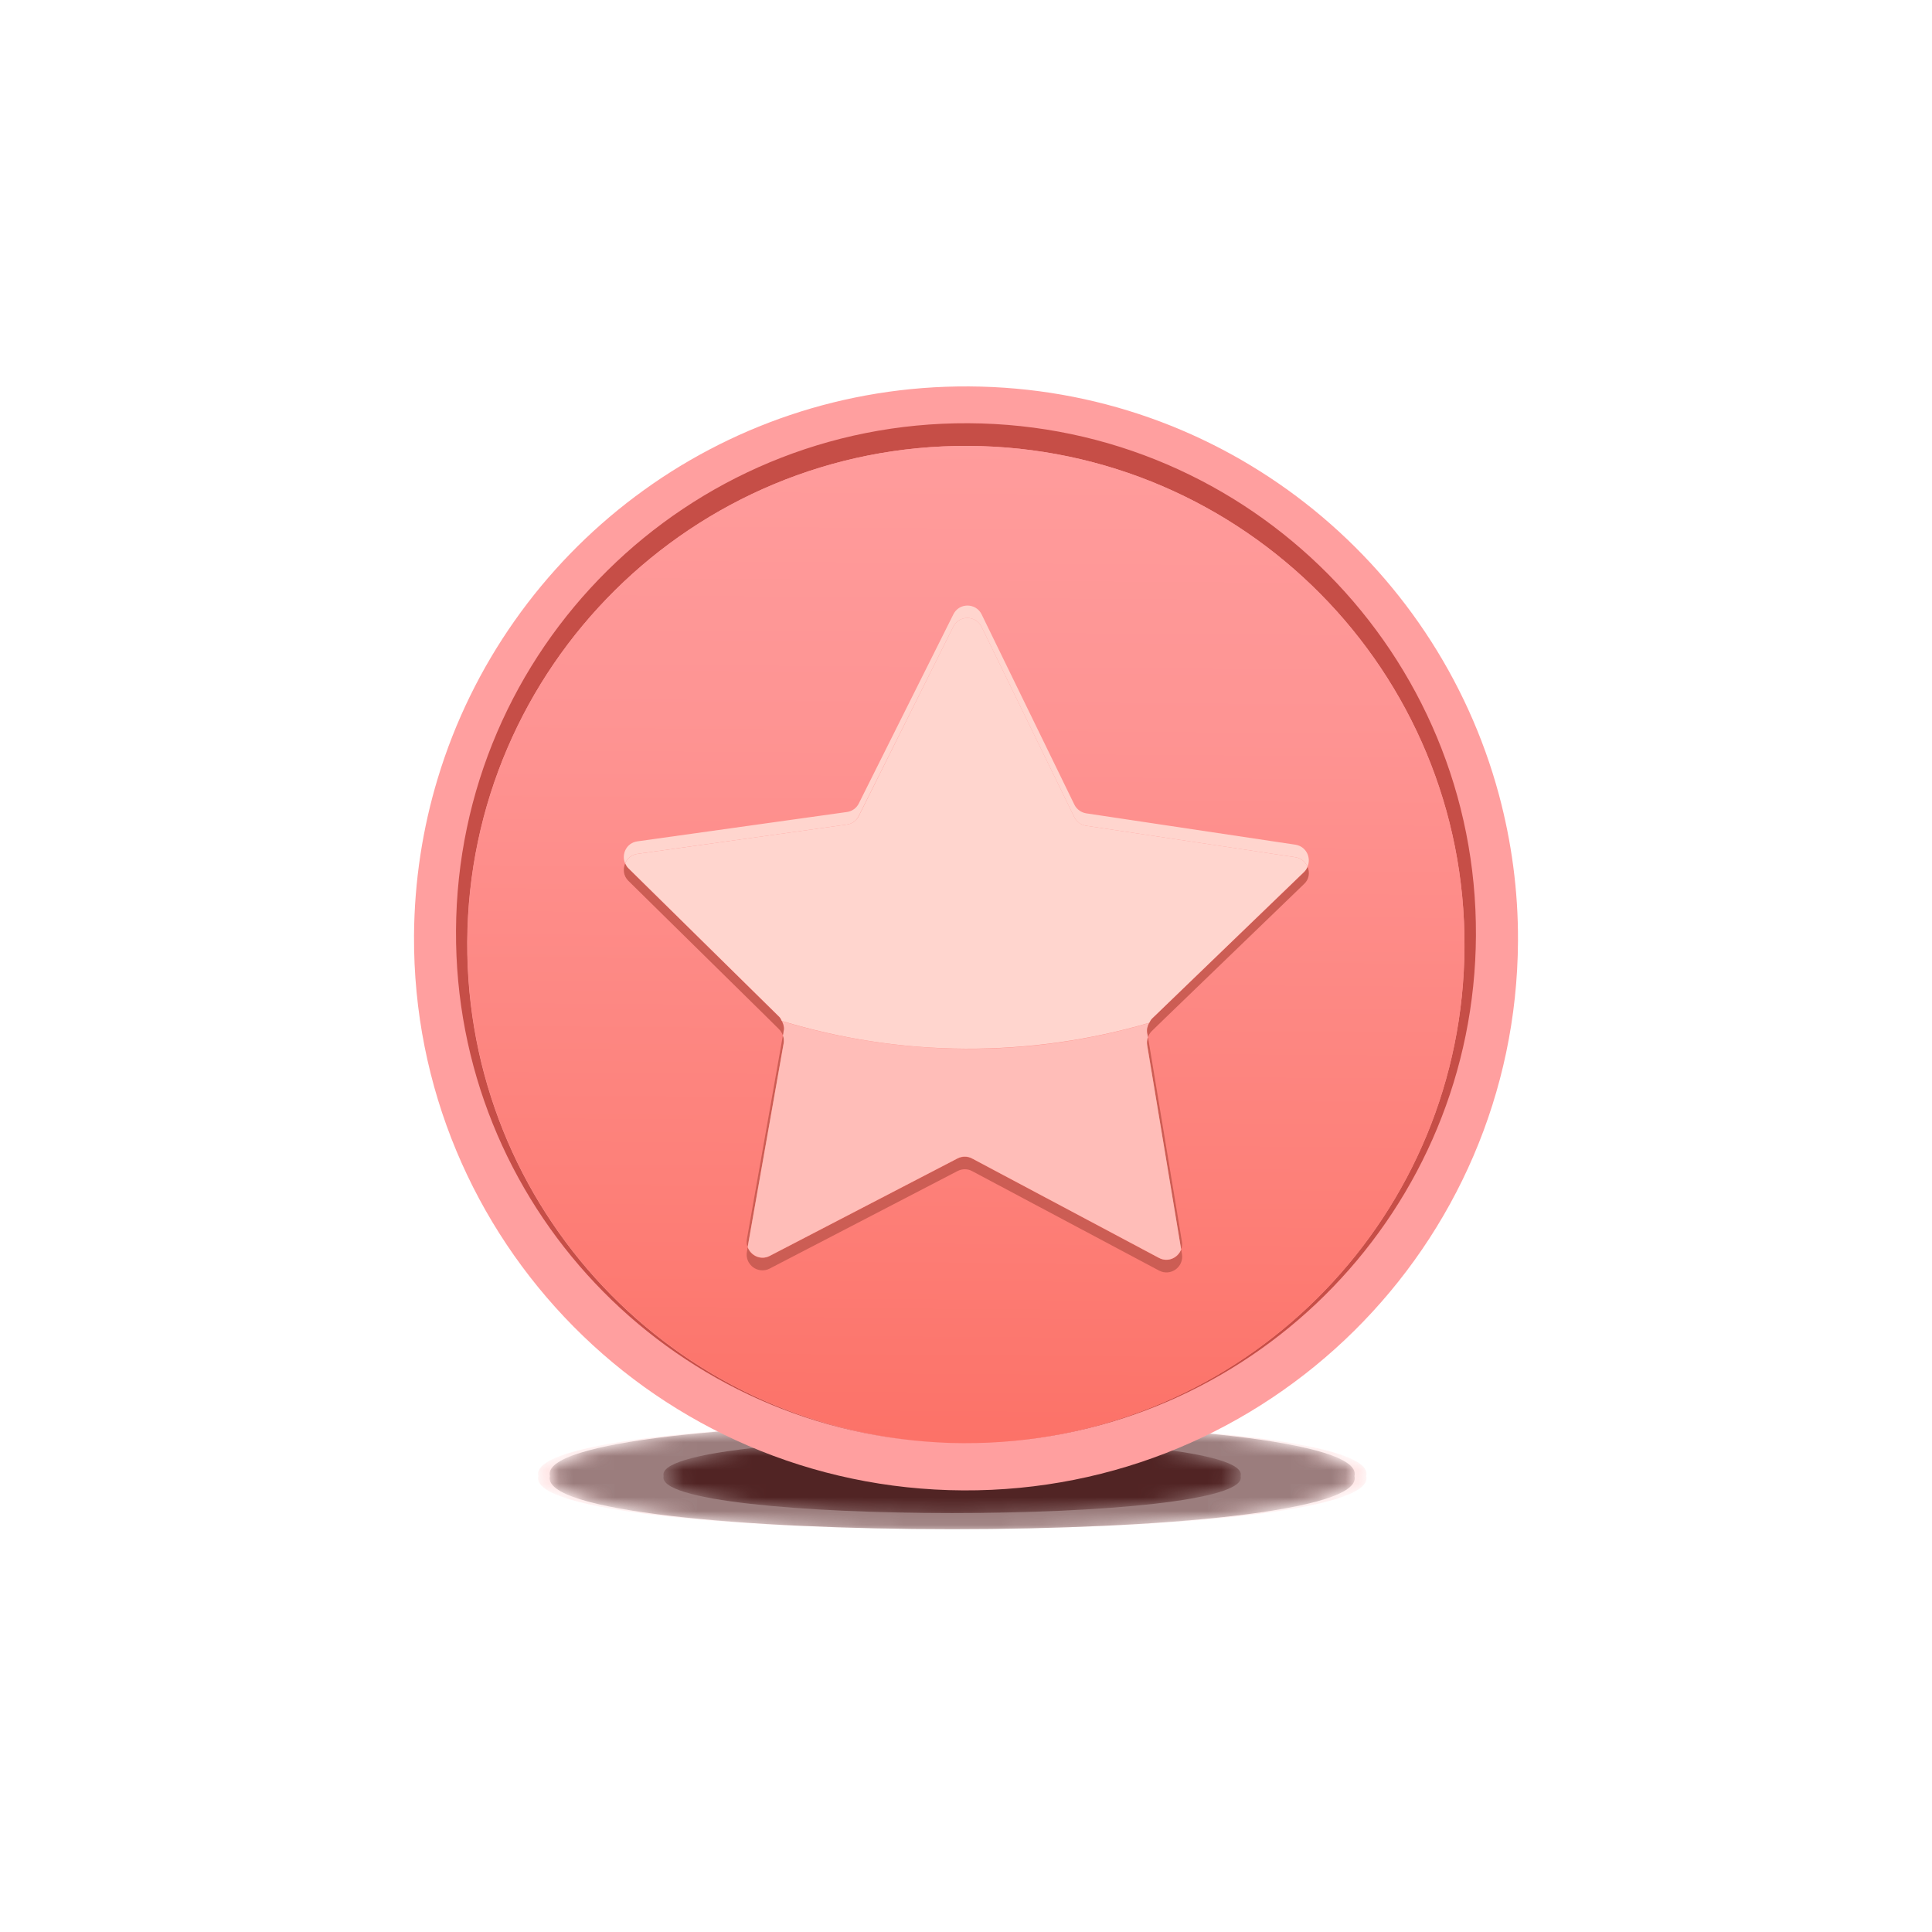 <svg width="140" height="140" viewBox="0 0 140 140" fill="none" xmlns="http://www.w3.org/2000/svg">
<rect width="140" height="140" fill="white"/>
<mask id="mask0_657_2934" style="mask-type:alpha" maskUnits="userSpaceOnUse" x="39" y="102" width="60" height="9">
<path d="M69 110.961C85.569 110.961 99 109.17 99 106.961C99 104.752 85.569 102.961 69 102.961C52.431 102.961 39 104.752 39 106.961C39 109.17 52.431 110.961 69 110.961Z" fill="url(#paint0_radial_657_2934)"/>
</mask>
<g mask="url(#mask0_657_2934)">
<g opacity="0.5" filter="url(#filter0_f_657_2934)">
<path d="M99.004 106.962C100.309 112.093 37.694 112.093 39.009 106.962C37.699 101.83 100.313 101.83 99.004 106.962Z" fill="#FFC2C2"/>
</g>
</g>
<mask id="mask1_657_2934" style="mask-type:alpha" maskUnits="userSpaceOnUse" x="39" y="102" width="60" height="9">
<path d="M68.993 110.961C85.091 110.961 98.142 109.17 98.142 106.961C98.142 104.752 85.091 102.961 68.993 102.961C52.894 102.961 39.844 104.752 39.844 106.961C39.844 109.17 52.894 110.961 68.993 110.961Z" fill="url(#paint1_radial_657_2934)"/>
</mask>
<g mask="url(#mask1_657_2934)">
<g opacity="0.59" filter="url(#filter1_f_657_2934)">
<path d="M98.15 106.962C99.413 112.093 38.585 112.093 39.847 106.962C38.59 101.83 99.417 101.83 98.15 106.962Z" fill="#563939"/>
</g>
</g>
<mask id="mask2_657_2934" style="mask-type:alpha" maskUnits="userSpaceOnUse" x="48" y="104" width="42" height="6">
<path d="M69.006 109.748C80.551 109.748 89.911 108.499 89.911 106.96C89.911 105.42 80.551 104.172 69.006 104.172C57.461 104.172 48.102 105.42 48.102 106.96C48.102 108.499 57.461 109.748 69.006 109.748Z" fill="url(#paint2_radial_657_2934)"/>
</mask>
<g mask="url(#mask2_657_2934)">
<g opacity="0.8" filter="url(#filter2_f_657_2934)">
<path d="M89.902 106.961C90.814 110.537 47.176 110.537 48.088 106.961C47.181 103.385 90.819 103.385 89.902 106.961Z" fill="#3F0E0E"/>
</g>
</g>
<path d="M108.617 57.583C104.054 40.626 88.615 28.097 70.208 28.001C52.072 27.904 36.71 39.892 31.721 56.404L34.786 59.507C34.622 60.174 34.486 60.851 34.361 61.528C34.109 62.891 33.945 64.273 33.848 65.685C33.935 64.273 34.109 62.891 34.361 61.528C34.486 60.851 34.631 60.174 34.786 59.507L31.721 56.404C30.629 60.01 30.03 63.828 30.001 67.792C29.885 89.882 47.702 107.883 69.792 107.999C91.882 108.115 109.883 90.298 109.999 68.208C110.019 64.525 109.526 60.967 108.617 57.583ZM70.179 33.666C88.934 33.762 104.064 49.047 103.967 67.802C103.87 85.987 89.504 100.758 71.542 101.551C70.972 101.58 70.401 101.59 69.831 101.59C69.26 101.59 68.69 101.571 68.12 101.542C50.157 100.546 35.946 85.629 36.043 67.444C36.139 48.689 51.424 33.569 70.179 33.666ZM34.477 75.12C34.245 73.941 34.061 72.742 33.945 71.524C33.829 70.306 33.771 69.068 33.781 67.821C33.771 69.068 33.829 70.306 33.945 71.524C34.061 72.732 34.235 73.941 34.477 75.12C34.709 76.3 35.008 77.46 35.347 78.6C34.999 77.46 34.709 76.3 34.477 75.12ZM38.924 86.624C37.725 84.623 36.71 82.506 35.907 80.283C36.71 82.506 37.725 84.623 38.924 86.624C39.523 87.62 40.171 88.587 40.857 89.525C40.171 88.587 39.523 87.62 38.924 86.624ZM43.061 92.212C45.391 94.794 48.079 97.046 51.056 98.873C48.079 97.056 45.382 94.803 43.061 92.212ZM55.726 101.3C56.809 101.764 57.911 102.18 59.051 102.537C57.911 102.18 56.809 101.764 55.726 101.3Z" fill="#FF9F9F"/>
<path d="M70.186 30.669C49.778 30.562 33.15 47.026 33.044 67.434C32.937 87.214 48.405 103.446 67.943 104.519C48.86 103.455 33.759 87.591 33.856 68.256C33.962 48.302 50.223 32.206 70.177 32.312C90.13 32.418 106.227 48.669 106.12 68.623C106.024 87.958 90.759 103.658 71.665 104.528C91.213 103.658 106.846 87.591 106.952 67.802C107.058 47.403 90.594 30.775 70.186 30.669Z" fill="#C64E47"/>
<path d="M106.123 68.624C106.229 48.67 90.133 32.419 70.179 32.313C50.225 32.207 33.964 48.303 33.868 68.257C33.771 87.592 48.872 103.447 67.955 104.52C68.574 104.559 69.193 104.578 69.812 104.578C70.44 104.578 71.059 104.568 71.668 104.539C90.761 103.669 106.026 87.959 106.123 68.624Z" fill="url(#paint3_linear_657_2934)"/>
<path d="M85.586 90.541C85.654 90.367 85.683 90.174 85.644 89.961L83.189 75.16C83.121 75.344 83.092 75.537 83.131 75.731L85.586 90.541Z" fill="#CC5D54"/>
<path d="M56.733 75.025L54.123 89.797C54.084 90.01 54.113 90.203 54.171 90.377L56.782 75.605C56.82 75.402 56.801 75.209 56.733 75.025Z" fill="#CC5D54"/>
<path d="M46.174 61.877L61.362 59.75C61.739 59.702 62.058 59.47 62.222 59.131L69.076 45.413C69.502 44.562 70.71 44.572 71.126 45.423L77.845 59.209C78.009 59.547 78.328 59.779 78.705 59.837L93.874 62.119C94.299 62.186 94.599 62.457 94.744 62.805C95.034 62.157 94.657 61.336 93.874 61.21L78.715 58.938C78.347 58.88 78.019 58.648 77.855 58.31L71.135 44.524C70.72 43.673 69.511 43.663 69.086 44.514L62.232 58.223C62.067 58.561 61.739 58.793 61.371 58.841L46.184 60.968C45.401 61.075 45.014 61.896 45.294 62.554C45.449 62.215 45.749 61.935 46.174 61.877Z" fill="#FFD5CE"/>
<path d="M83.987 91.16L70.452 83.958C70.124 83.784 69.718 83.784 69.389 83.948L55.777 91.015C55.12 91.354 54.394 90.996 54.182 90.377L54.124 90.706C53.959 91.644 54.936 92.359 55.777 91.924L69.389 84.857C69.727 84.683 70.124 84.683 70.452 84.867L83.987 92.069C84.828 92.514 85.804 91.808 85.65 90.87L85.592 90.541C85.369 91.151 84.635 91.499 83.987 91.16Z" fill="#CC5D54"/>
<path d="M83.279 74.126C79.054 75.363 74.588 76.03 69.957 76.001C65.326 75.972 60.87 75.266 56.655 73.99C56.771 74.213 56.838 74.454 56.79 74.696L56.732 75.025C56.8 75.208 56.819 75.402 56.79 75.595L54.18 90.367C54.402 90.976 55.127 91.344 55.775 91.005L69.387 83.938C69.725 83.764 70.121 83.764 70.45 83.948L83.985 91.15C84.632 91.498 85.367 91.14 85.59 90.531L83.124 75.73C83.095 75.537 83.115 75.334 83.182 75.16L83.124 74.831C83.095 74.58 83.163 74.338 83.279 74.126Z" fill="#FFBDB8"/>
<path d="M94.752 62.816C94.694 62.942 94.617 63.068 94.511 63.184L83.47 73.818C83.383 73.905 83.335 74.011 83.277 74.118C83.161 74.34 83.093 74.572 83.132 74.823L83.19 75.152C83.248 74.988 83.335 74.843 83.461 74.717L84.466 73.741L94.491 64.064C94.868 63.725 94.926 63.222 94.752 62.816Z" fill="#CC5D54"/>
<path d="M56.653 73.99C56.595 73.883 56.556 73.767 56.469 73.69L45.545 62.93C45.429 62.824 45.361 62.698 45.303 62.562C45.129 62.968 45.168 63.471 45.535 63.829L55.464 73.603L56.459 74.589C56.585 74.715 56.672 74.869 56.73 75.024L56.788 74.695C56.836 74.444 56.769 74.202 56.653 73.99Z" fill="#CC5D54"/>
<path d="M94.503 63.172C94.619 63.066 94.686 62.94 94.745 62.804C94.6 62.466 94.3 62.186 93.874 62.118L78.706 59.837C78.339 59.779 78.01 59.547 77.846 59.208L71.127 45.422C70.711 44.572 69.502 44.562 69.077 45.413L62.233 59.131C62.068 59.469 61.739 59.701 61.372 59.749L46.184 61.876C45.759 61.934 45.45 62.215 45.305 62.553C45.363 62.679 45.43 62.804 45.546 62.92L56.471 73.68C56.558 73.767 56.606 73.874 56.654 73.98C60.869 75.256 65.326 75.972 69.957 75.991C74.588 76.01 79.054 75.353 83.279 74.115C83.337 74.009 83.385 73.903 83.472 73.816L94.503 63.172Z" fill="#FFD5CE"/>
<defs>
<filter id="filter0_f_657_2934" x="33.988" y="98.113" width="70.035" height="17.697" filterUnits="userSpaceOnUse" color-interpolation-filters="sRGB">
<feFlood flood-opacity="0" result="BackgroundImageFix"/>
<feBlend mode="normal" in="SourceGraphic" in2="BackgroundImageFix" result="shape"/>
<feGaussianBlur stdDeviation="2.5" result="effect1_foregroundBlur_657_2934"/>
</filter>
<filter id="filter1_f_657_2934" x="24.828" y="88.113" width="88.34" height="37.697" filterUnits="userSpaceOnUse" color-interpolation-filters="sRGB">
<feFlood flood-opacity="0" result="BackgroundImageFix"/>
<feBlend mode="normal" in="SourceGraphic" in2="BackgroundImageFix" result="shape"/>
<feGaussianBlur stdDeviation="7.5" result="effect1_foregroundBlur_657_2934"/>
</filter>
<filter id="filter2_f_657_2934" x="43.074" y="99.279" width="51.844" height="15.363" filterUnits="userSpaceOnUse" color-interpolation-filters="sRGB">
<feFlood flood-opacity="0" result="BackgroundImageFix"/>
<feBlend mode="normal" in="SourceGraphic" in2="BackgroundImageFix" result="shape"/>
<feGaussianBlur stdDeviation="2.5" result="effect1_foregroundBlur_657_2934"/>
</filter>
<radialGradient id="paint0_radial_657_2934" cx="0" cy="0" r="1" gradientUnits="userSpaceOnUse" gradientTransform="translate(69.001 106.973) scale(30 4.002)">
<stop stop-color="white"/>
<stop offset="0.184" stop-color="#C1C1C1"/>
<stop offset="0.406" stop-color="#7D7D7D"/>
<stop offset="0.606" stop-color="#474747"/>
<stop offset="0.778" stop-color="#202020"/>
<stop offset="0.915" stop-color="#090909"/>
<stop offset="1"/>
</radialGradient>
<radialGradient id="paint1_radial_657_2934" cx="0" cy="0" r="1" gradientUnits="userSpaceOnUse" gradientTransform="translate(68.992 107.003) scale(29.152 4.003)">
<stop stop-color="white"/>
<stop offset="0.045" stop-color="#E6E6E6"/>
<stop offset="0.15" stop-color="#B1B1B1"/>
<stop offset="0.26" stop-color="#818181"/>
<stop offset="0.371" stop-color="#5A5A5A"/>
<stop offset="0.485" stop-color="#393939"/>
<stop offset="0.602" stop-color="#202020"/>
<stop offset="0.723" stop-color="#0E0E0E"/>
<stop offset="0.852" stop-color="#030303"/>
<stop offset="1"/>
</radialGradient>
<radialGradient id="paint2_radial_657_2934" cx="0" cy="0" r="1" gradientUnits="userSpaceOnUse" gradientTransform="translate(69.007 106.972) scale(20.907 2.789)">
<stop stop-color="white"/>
<stop offset="0.045" stop-color="#E6E6E6"/>
<stop offset="0.15" stop-color="#B1B1B1"/>
<stop offset="0.26" stop-color="#818181"/>
<stop offset="0.371" stop-color="#5A5A5A"/>
<stop offset="0.485" stop-color="#393939"/>
<stop offset="0.602" stop-color="#202020"/>
<stop offset="0.723" stop-color="#0E0E0E"/>
<stop offset="0.852" stop-color="#030303"/>
<stop offset="1"/>
</radialGradient>
<linearGradient id="paint3_linear_657_2934" x1="70.257" y1="32.02" x2="69.74" y2="104.281" gradientUnits="userSpaceOnUse">
<stop stop-color="#FF9C9C"/>
<stop offset="0.278" stop-color="#FE9493"/>
<stop offset="0.739" stop-color="#FD8079"/>
<stop offset="1" stop-color="#FC7268"/>
</linearGradient>
</defs>
</svg>
